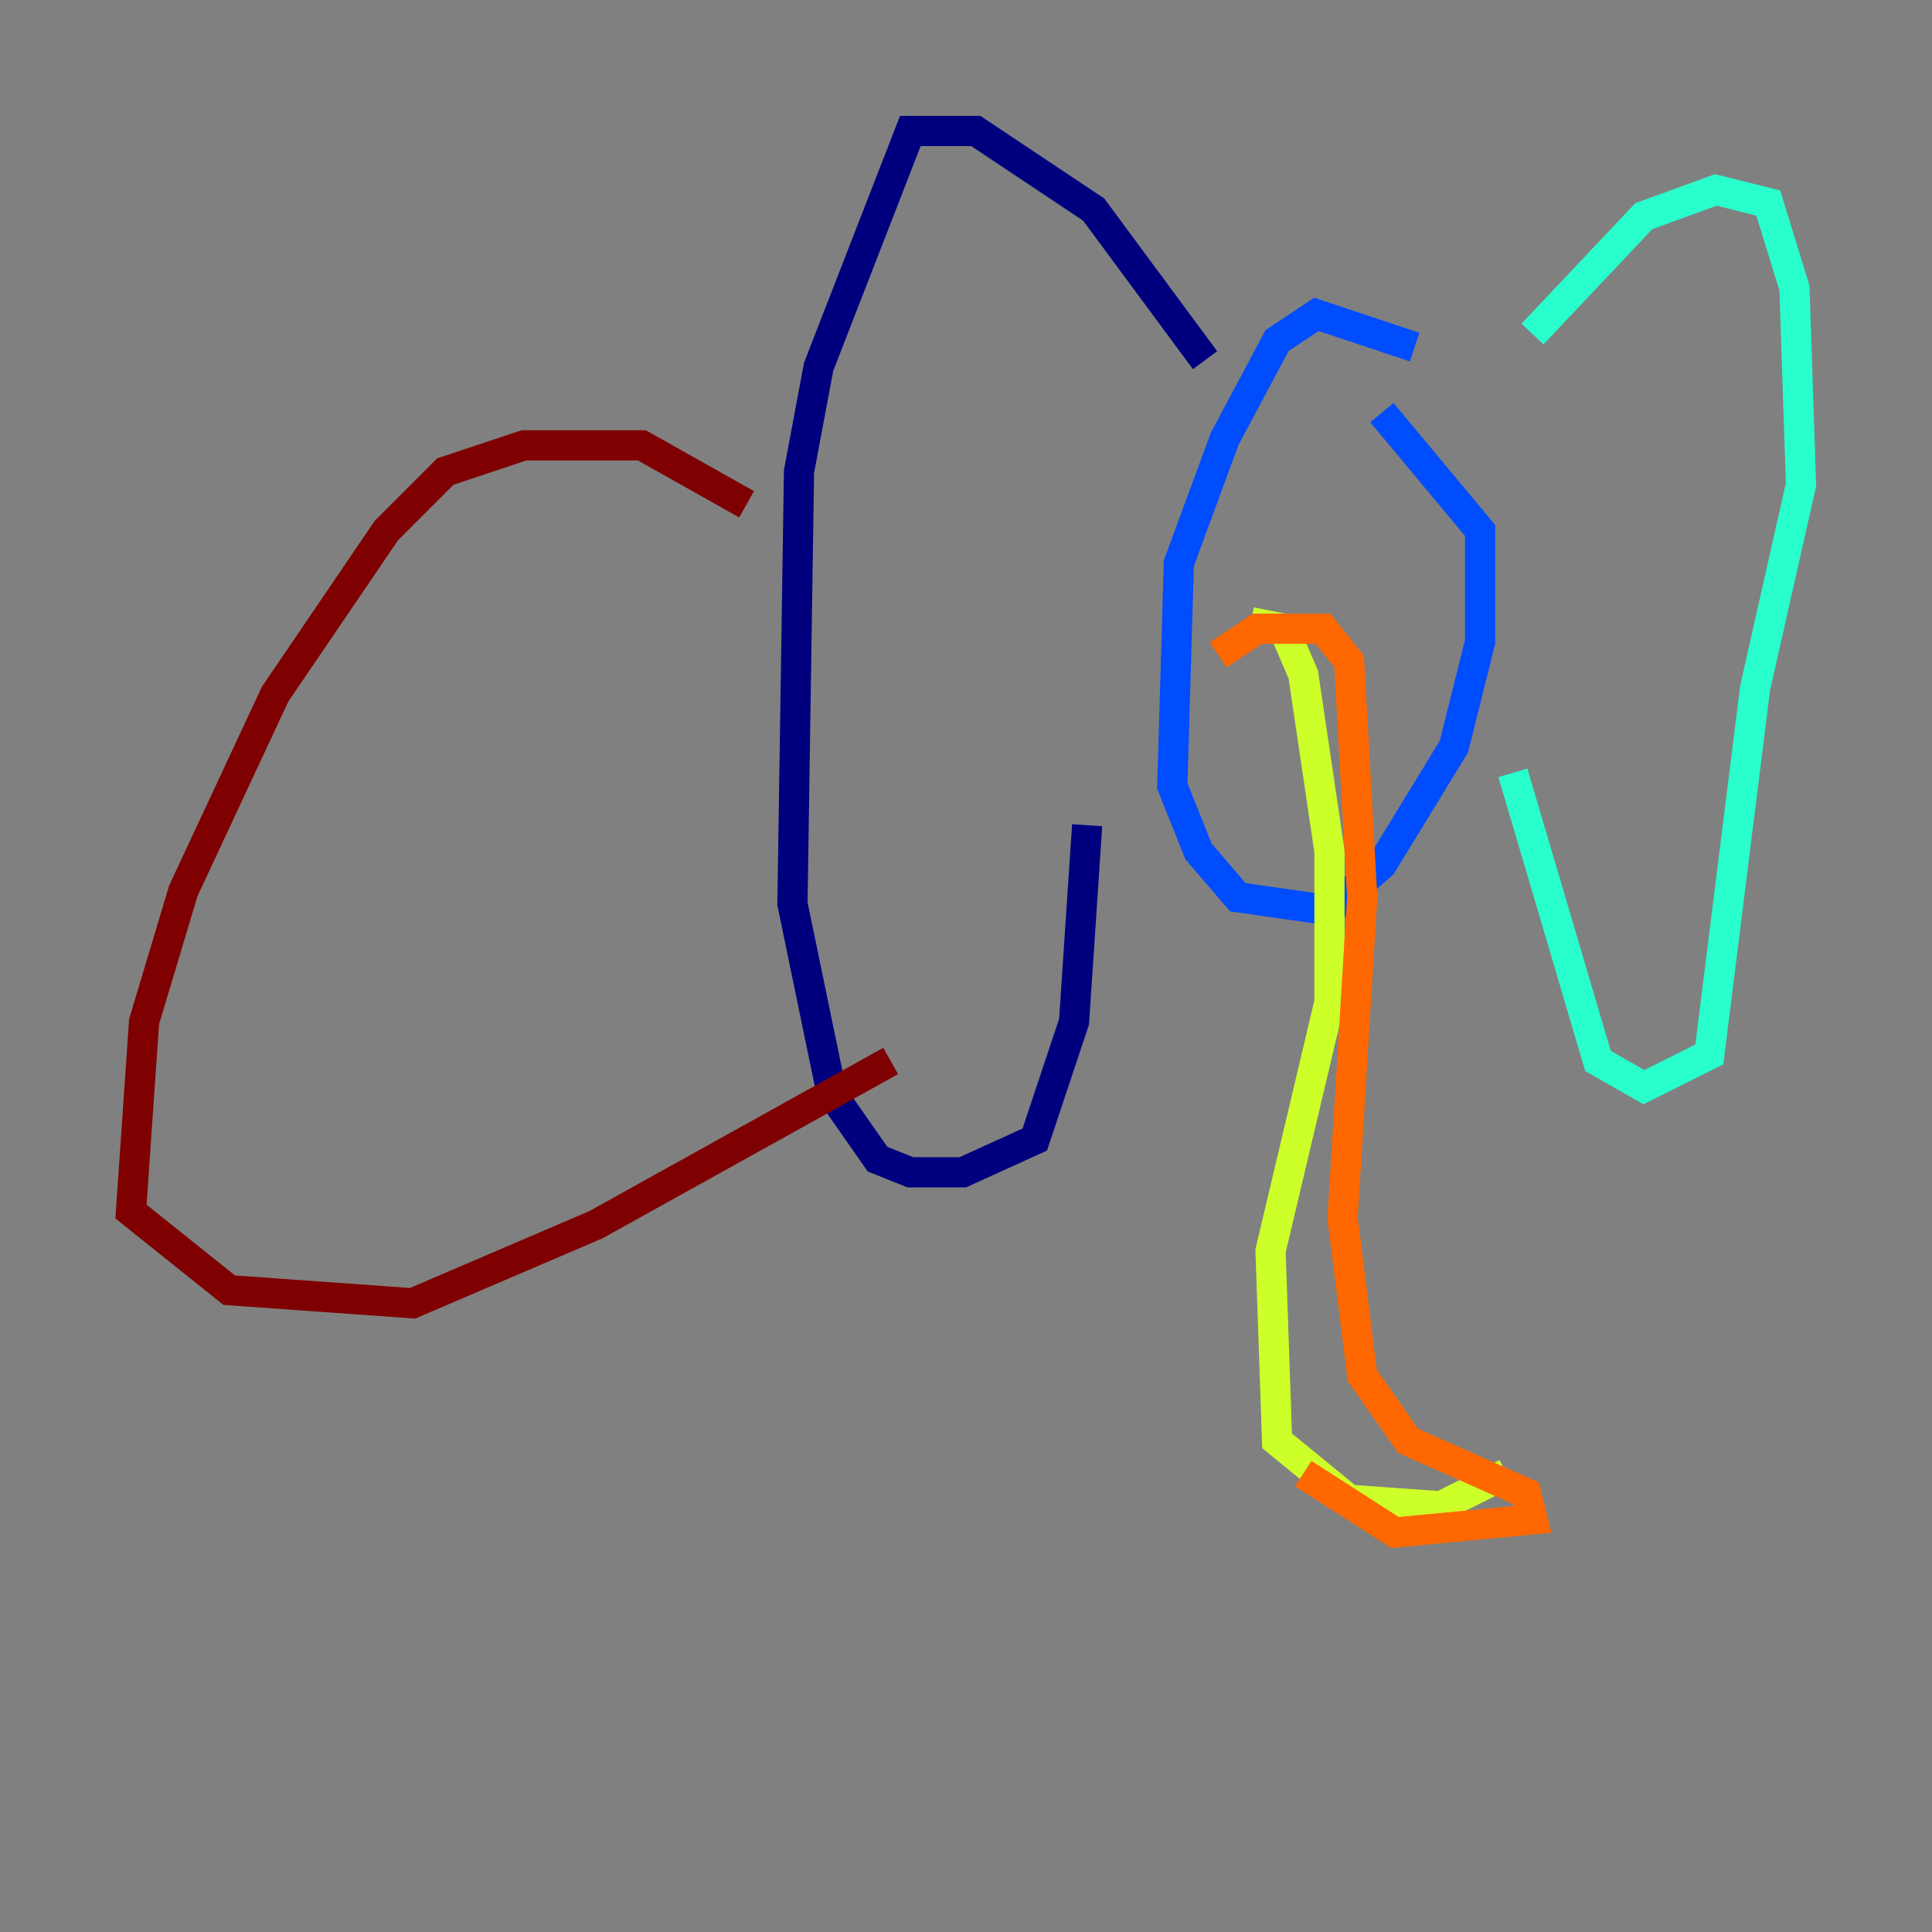 <?xml version="1.0" encoding="utf-8" ?>
<svg baseProfile="tiny" height="128" version="1.2" viewBox="0,0,128,128" width="128" xmlns="http://www.w3.org/2000/svg" xmlns:ev="http://www.w3.org/2001/xml-events" xmlns:xlink="http://www.w3.org/1999/xlink"><rect x="0" y="0" width="128" height="128" fill="#808080" stroke="none"/><defs /><polyline fill="none" points="79.837,23.864 72.461,13.885 64.651,8.678 60.312,8.678 54.237,24.298 52.936,31.241 52.502,59.878 55.105,72.461 58.142,76.8 60.312,77.668 63.783,77.668 68.556,75.498 71.159,67.688 72.027,54.671" stroke="#00007f" stroke-width="2" /><polyline fill="none" points="93.722,22.997 87.214,20.827 84.61,22.563 81.139,29.071 78.102,37.315 77.668,52.068 79.403,56.407 82.007,59.444 88.081,60.312 91.552,57.275 96.325,49.464 98.061,42.522 98.061,35.146 91.552,27.336" stroke="#004cff" stroke-width="2" /><polyline fill="none" points="101.532,22.129 108.909,14.319 113.681,12.583 117.153,13.451 118.888,19.091 119.322,32.108 116.285,45.559 113.248,69.858 108.909,72.027 105.871,70.291 100.231,51.2" stroke="#29ffcd" stroke-width="2" /><polyline fill="none" points="82.875,41.22 85.044,41.654 86.346,44.691 88.081,56.407 88.081,66.386 84.176,82.875 84.61,95.458 89.383,99.363 95.458,99.797 99.797,97.627" stroke="#cdff29" stroke-width="2" /><polyline fill="none" points="80.705,43.39 83.308,41.654 87.647,41.654 89.383,43.824 90.251,59.444 88.949,80.705 90.251,91.119 93.288,95.458 101.098,98.929 101.532,100.664 92.42,101.532 86.346,97.627" stroke="#ff6700" stroke-width="2" /><polyline fill="none" points="49.464,33.41 42.522,29.505 34.712,29.505 29.505,31.241 25.6,35.146 18.224,45.993 12.149,59.01 9.546,67.688 8.678,80.271 15.186,85.478 27.336,86.346 39.485,81.139 59.01,70.291" stroke="#7f0000" stroke-width="2" /></svg>